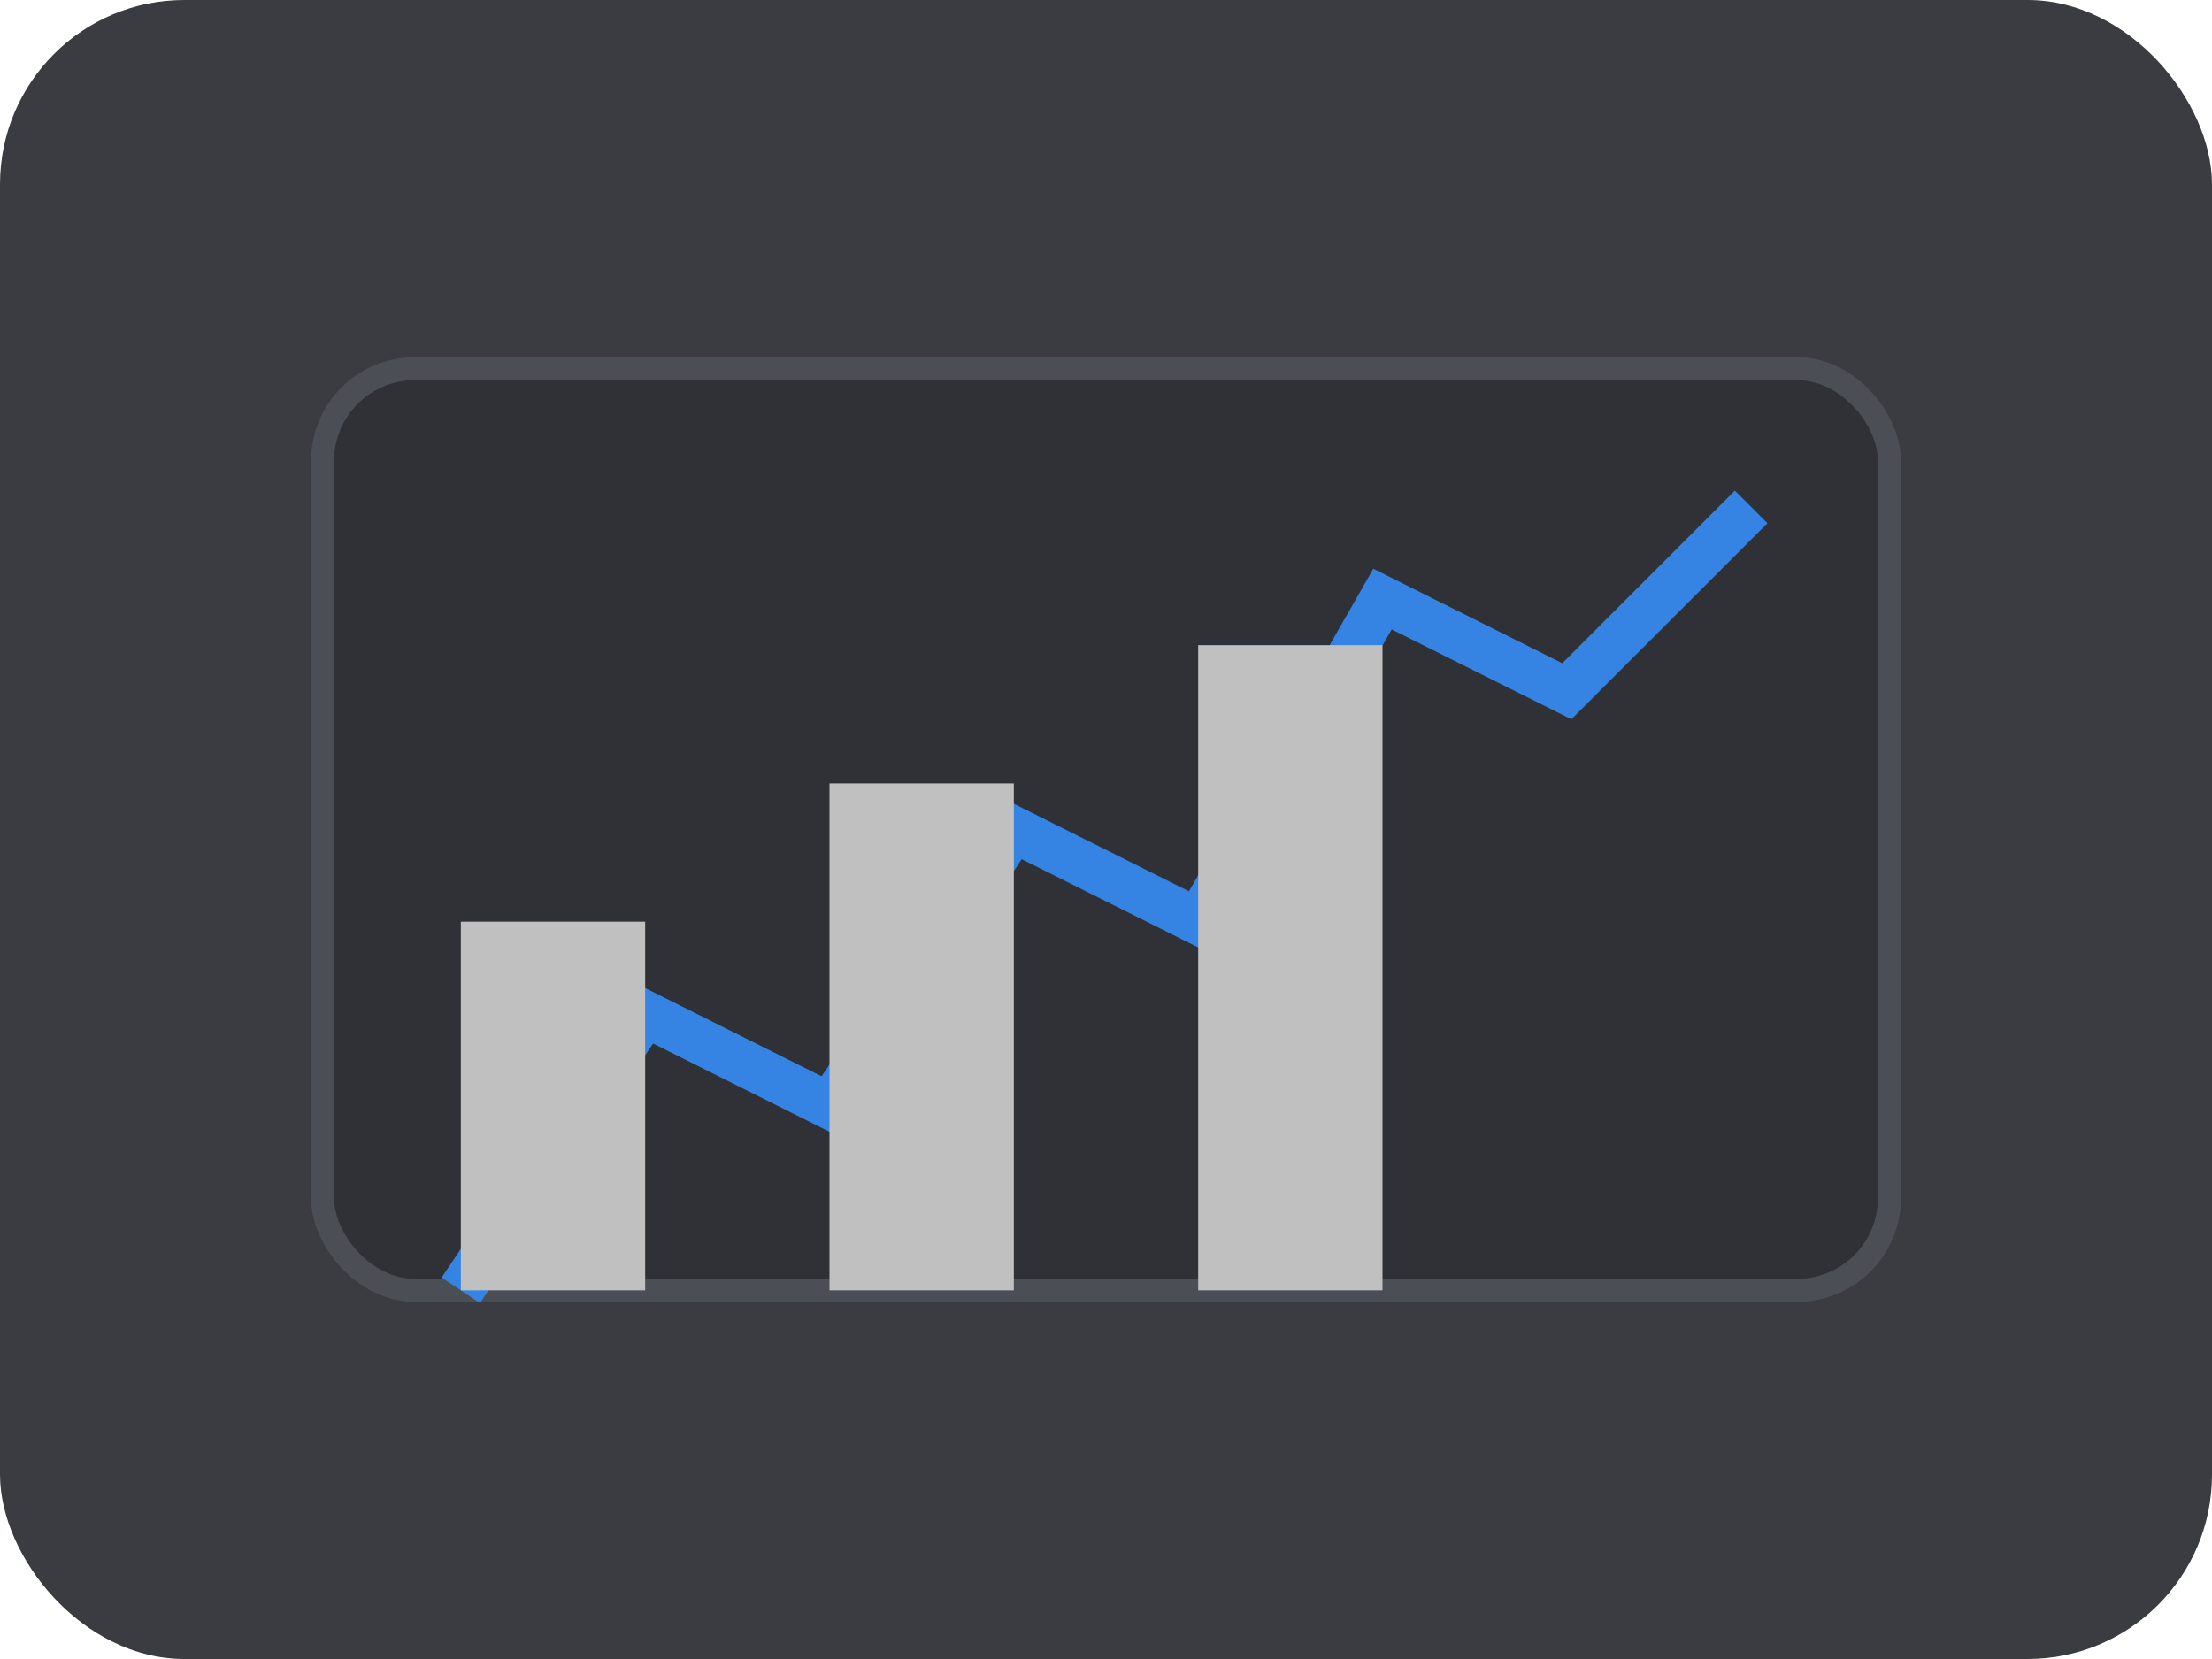 <svg width="96" height="72" viewBox="0 0 96 72" xmlns="http://www.w3.org/2000/svg">
<rect x="0" y="0" width="96" height="72" rx="8" ry="8" fill="#3a3c42"/>

<rect x="14" y="16" width="68" height="40" rx="4" fill="#2f3136" stroke="#4b4e55"/>
<polyline points="20,56 28,44 36,48 44,36 52,40 60,26 68,30 76,22" fill="none" stroke="#3584e4" stroke-width="2"/>
<rect x="20" y="40" width="8" height="16" fill="#c0c0c0"/>
<rect x="36" y="34" width="8" height="22" fill="#c0c0c0"/>
<rect x="52" y="28" width="8" height="28" fill="#c0c0c0"/>

</svg>